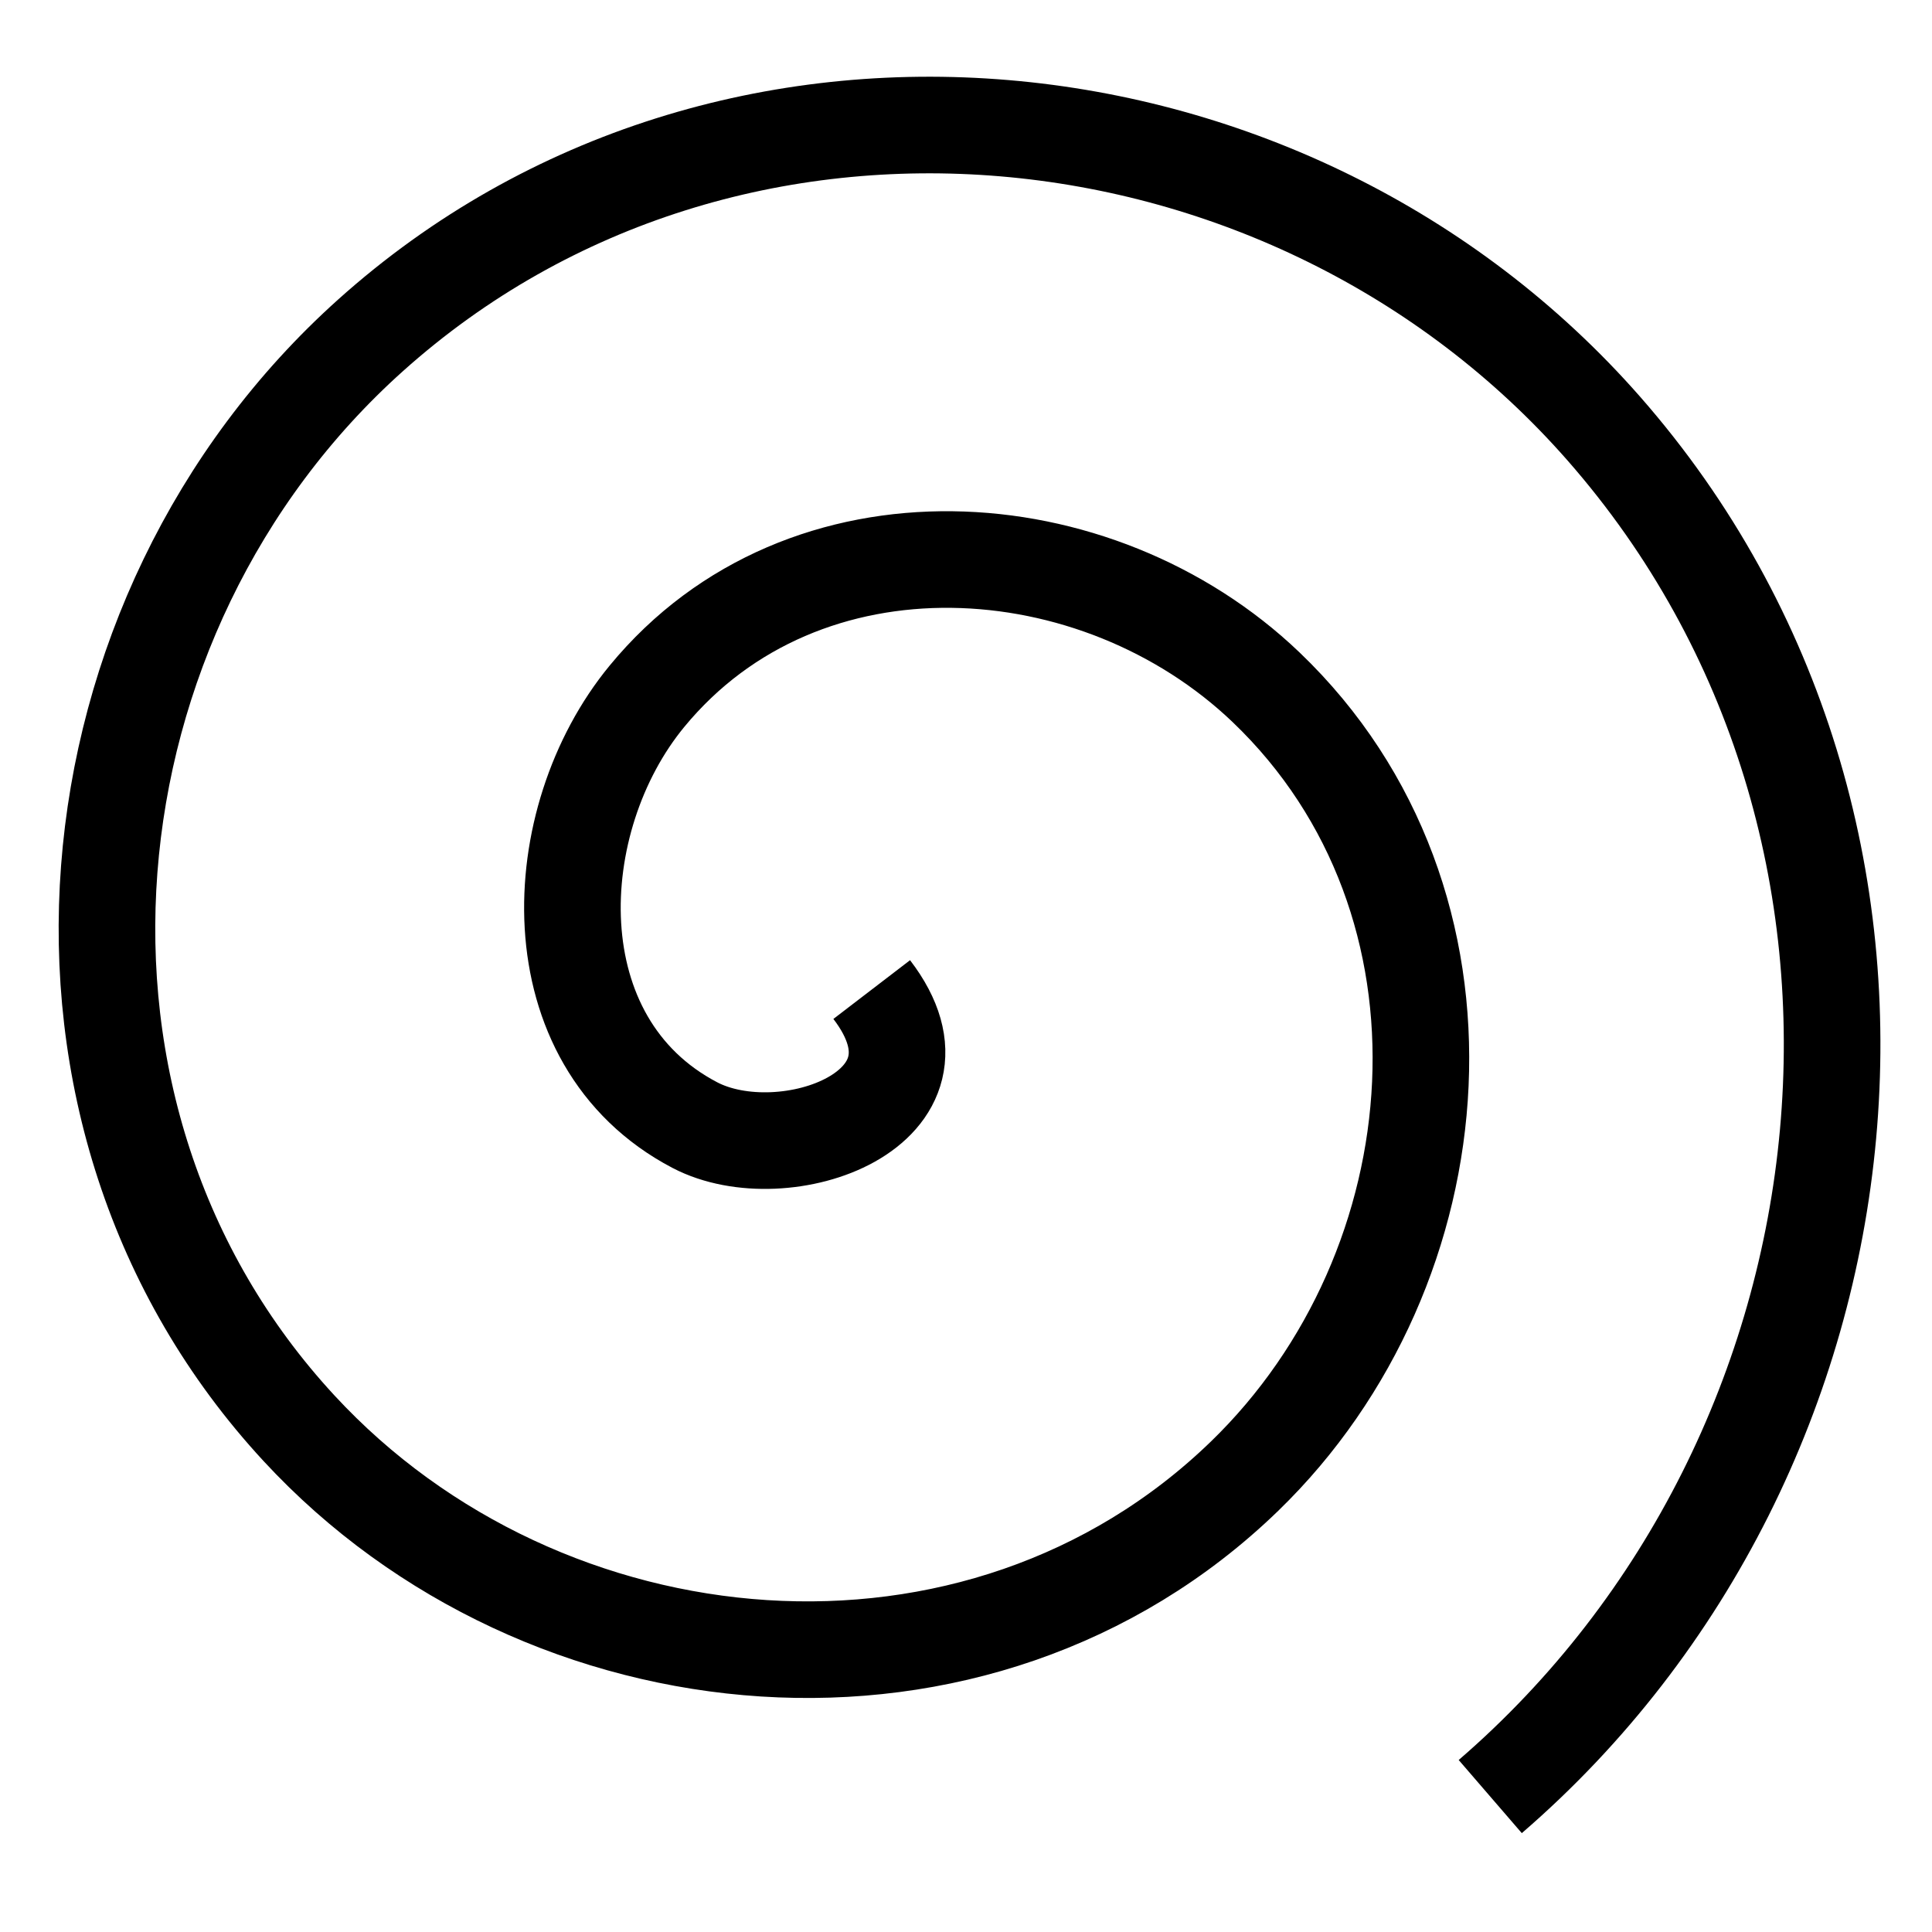 <?xml version="1.0" encoding="UTF-8" standalone="no"?>
<!-- Created with Inkscape (http://www.inkscape.org/) -->
<svg
   xmlns:svg="http://www.w3.org/2000/svg"
   xmlns="http://www.w3.org/2000/svg"
   version="1.0"
   width="20"
   height="20"
   id="svg2">
  <defs
     id="defs4" />
  <path
     d="M 9.634,9.634 C 10.581,10.87 8.728,11.521 7.803,11.037 C 6.152,10.173 6.254,7.877 7.307,6.598 C 8.932,4.623 11.965,4.829 13.717,6.505 C 16.04,8.728 15.725,12.509 13.494,14.671 C 10.74,17.339 6.244,16.92 3.707,14.177 C 0.704,10.932 1.221,5.754 4.444,2.863 C 8.152,-0.464 13.983,0.147 17.212,3.826 C 20.853,7.976 20.154,14.435 16.037,17.988"
     transform="translate(-0.61,0.61)"
     id="path2536"
     style="fill:none;fill-rule:evenodd;stroke:#000000;stroke-width:1px;stroke-linecap:butt;stroke-linejoin:miter;stroke-opacity:1" />
</svg>
